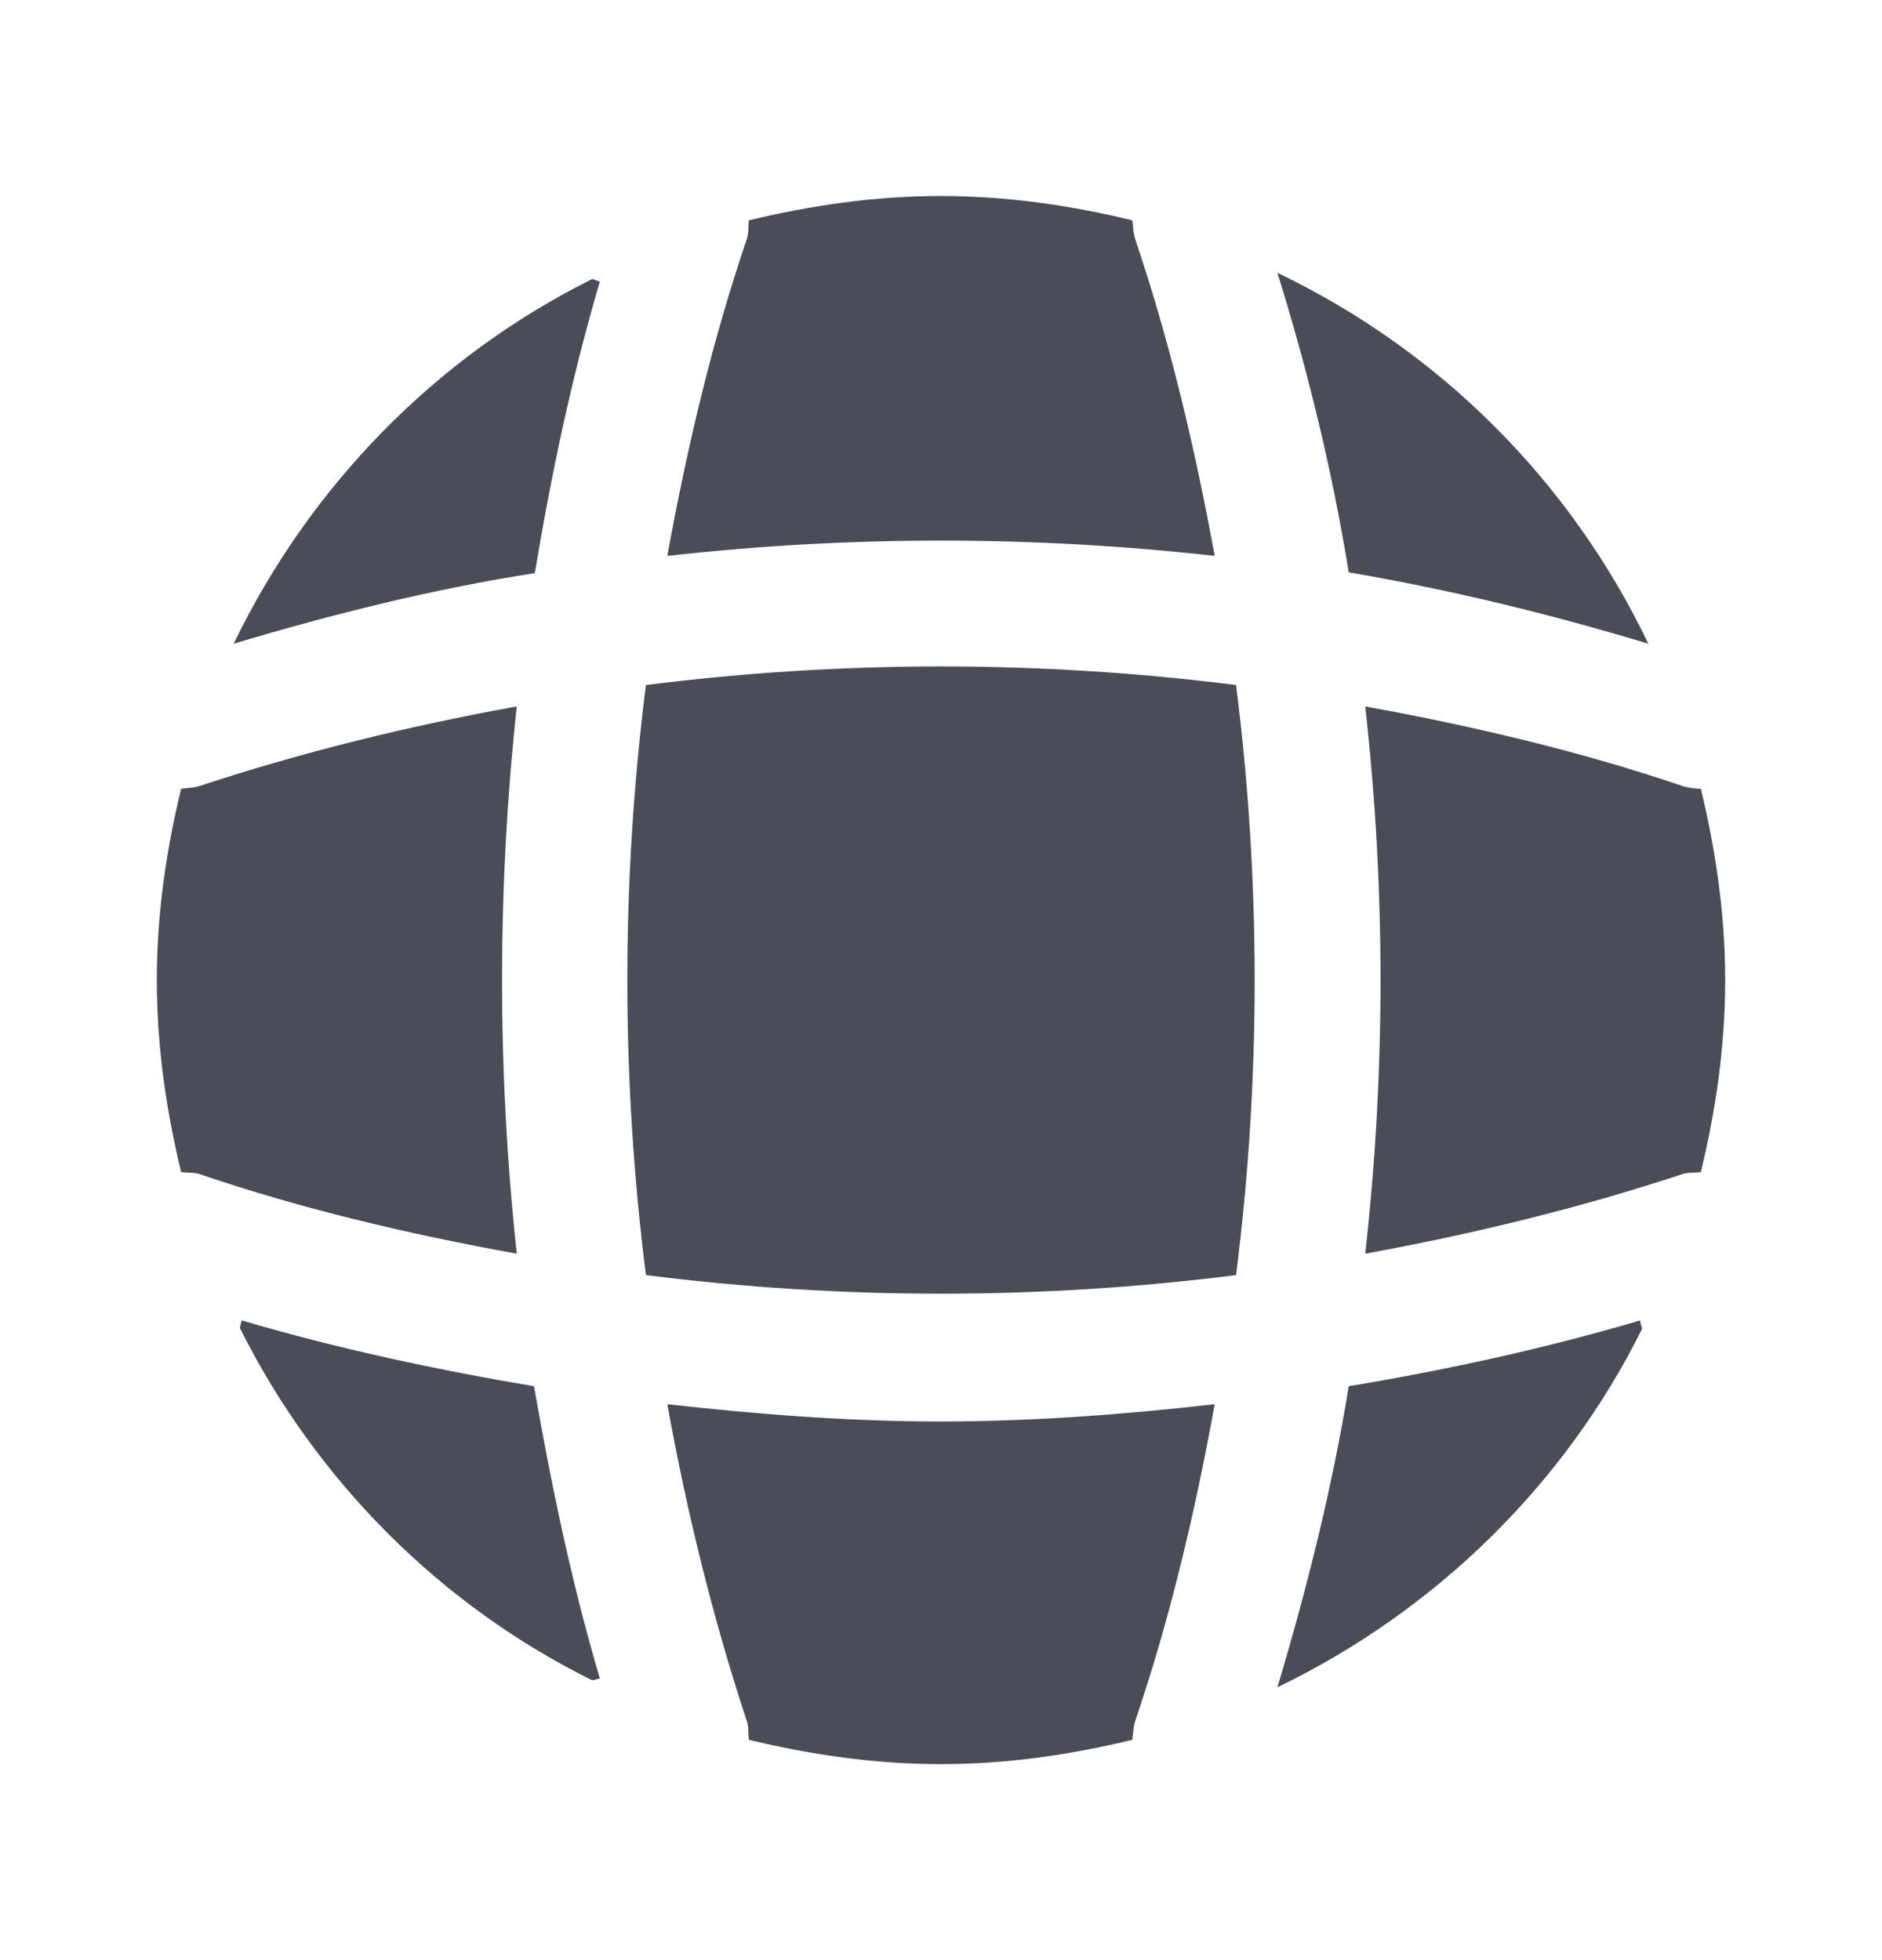 <svg width="24" height="25" viewBox="0 0 24 25" fill="none" xmlns="http://www.w3.org/2000/svg">
<path d="M7.65 21.41C7.62 21.41 7.58 21.43 7.55 21.43C5.61 20.47 4.03 18.88 3.06 16.94C3.06 16.91 3.08 16.87 3.08 16.84C4.3 17.2 5.56 17.47 6.81 17.68C7.03 18.94 7.29 20.19 7.65 21.41Z" fill="#4A4C58"/>
<path d="M20.94 16.95C19.95 18.94 18.3 20.55 16.29 21.52C16.67 20.25 16.99 18.97 17.2 17.68C18.46 17.47 19.7 17.2 20.92 16.84C20.91 16.88 20.94 16.92 20.94 16.95Z" fill="#4A4C58"/>
<path d="M21.02 8.21C19.76 7.83 18.49 7.52 17.2 7.3C16.99 6.01 16.68 4.73 16.29 3.48C18.36 4.47 20.03 6.14 21.02 8.21Z" fill="#4A4C58"/>
<path d="M7.65 3.59C7.29 4.81 7.03 6.05 6.82 7.31C5.53 7.51 4.25 7.83 2.98 8.21C3.95 6.2 5.56 4.55 7.55 3.56C7.58 3.56 7.62 3.59 7.65 3.59Z" fill="#4A4C58"/>
<path d="M15.49 7.09C13.17 6.83 10.83 6.83 8.51 7.09C8.76 5.72 9.08 4.35 9.53 3.03C9.55 2.95 9.54 2.89 9.55 2.81C10.34 2.62 11.15 2.5 12 2.5C12.84 2.5 13.66 2.62 14.44 2.81C14.45 2.89 14.45 2.95 14.47 3.03C14.92 4.36 15.24 5.72 15.49 7.09Z" fill="#4A4C58"/>
<path d="M6.59 15.99C5.21 15.74 3.85 15.42 2.53 14.97C2.45 14.95 2.39 14.96 2.31 14.95C2.12 14.16 2 13.35 2 12.5C2 11.66 2.12 10.84 2.31 10.06C2.39 10.05 2.45 10.05 2.53 10.03C3.86 9.59 5.21 9.26 6.59 9.01C6.34 11.33 6.34 13.67 6.59 15.99Z" fill="#4A4C58"/>
<path d="M22 12.5C22 13.35 21.88 14.16 21.69 14.95C21.61 14.96 21.55 14.95 21.47 14.97C20.14 15.41 18.78 15.74 17.41 15.99C17.67 13.67 17.67 11.33 17.41 9.01C18.78 9.26 20.15 9.58 21.47 10.03C21.55 10.05 21.61 10.06 21.69 10.06C21.88 10.85 22 11.66 22 12.5Z" fill="#4A4C58"/>
<path d="M15.49 17.91C15.24 19.29 14.92 20.65 14.47 21.97C14.45 22.05 14.45 22.11 14.44 22.19C13.66 22.38 12.84 22.5 12 22.5C11.15 22.5 10.34 22.38 9.55 22.19C9.54 22.11 9.55 22.05 9.53 21.97C9.09 20.64 8.76 19.29 8.51 17.91C9.67 18.04 10.83 18.13 12 18.13C13.17 18.13 14.34 18.04 15.49 17.91Z" fill="#4A4C58"/>
<path d="M15.763 16.263C13.262 16.579 10.738 16.579 8.237 16.263C7.921 13.762 7.921 11.238 8.237 8.737C10.738 8.421 13.262 8.421 15.763 8.737C16.079 11.238 16.079 13.762 15.763 16.263Z" fill="#4A4C58"/>
</svg>

